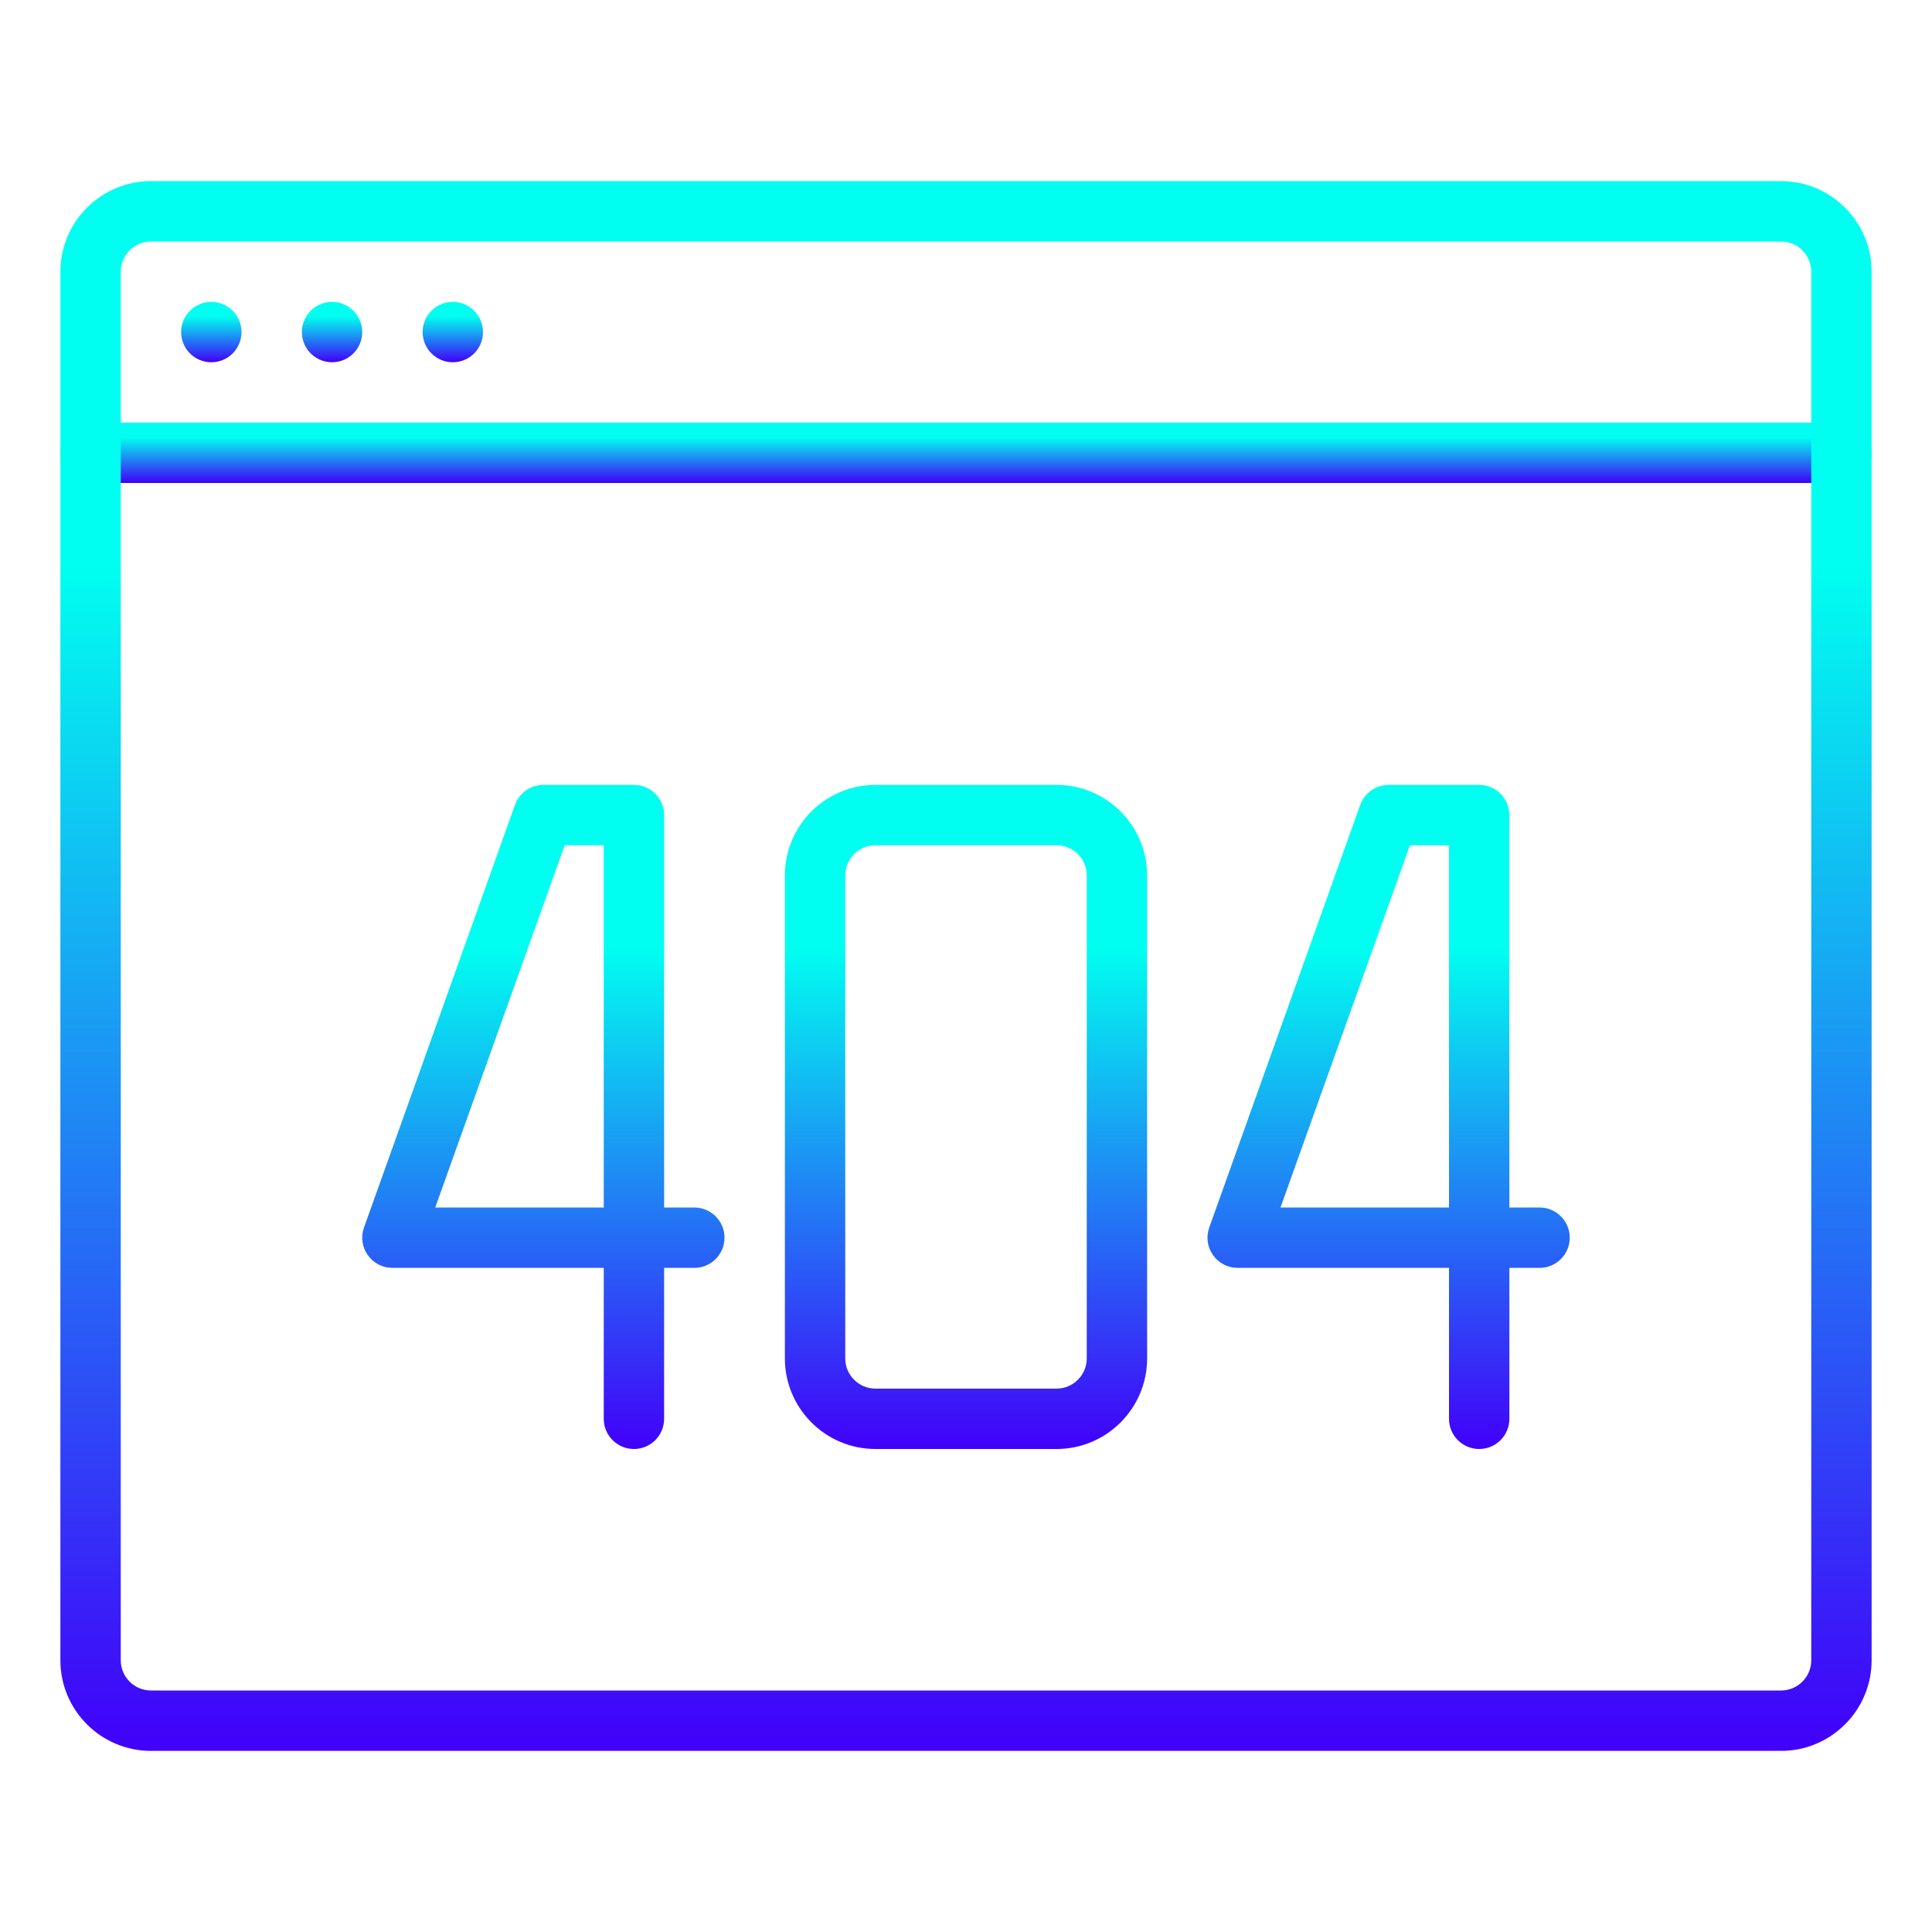 <svg width="150" height="150" viewBox="0 0 150 150" fill="none" xmlns="http://www.w3.org/2000/svg">
  <g id="Not Found">
    <g id="Error_x2C__lost_x2C__no_page_x2C__not_found">
      <g id="Group">
        <g id="Group_2">
          <g id="Group_3">
            <path id="Vector"
              d="M35.156 28.125C36.451 28.125 37.5 27.076 37.5 25.781C37.5 24.487 36.451 23.438 35.156 23.438C33.862 23.438 32.812 24.487 32.812 25.781C32.812 27.076 33.862 28.125 35.156 28.125Z"
              fill="url(#paint0_linear_269_83)" />
            <path id="Vector_2"
              d="M25.781 28.125C27.076 28.125 28.125 27.076 28.125 25.781C28.125 24.487 27.076 23.438 25.781 23.438C24.487 23.438 23.438 24.487 23.438 25.781C23.438 27.076 24.487 28.125 25.781 28.125Z"
              fill="url(#paint1_linear_269_83)" />
            <path id="Vector_3"
              d="M16.406 28.125C17.701 28.125 18.75 27.076 18.75 25.781C18.75 24.487 17.701 23.438 16.406 23.438C15.112 23.438 14.062 24.487 14.062 25.781C14.062 27.076 15.112 28.125 16.406 28.125Z"
              fill="url(#paint2_linear_269_83)" />
            <path id="Vector_4"
              d="M142.969 37.5H7.031C5.737 37.5 4.688 36.45 4.688 35.156C4.688 33.862 5.737 32.812 7.031 32.812H142.969C144.262 32.812 145.312 33.862 145.312 35.156C145.312 36.45 144.262 37.5 142.969 37.5Z"
              fill="url(#paint3_linear_269_83)" />
            <path id="Vector_5"
              d="M138.281 135.938H11.719C7.842 135.938 4.688 132.783 4.688 128.906V21.094C4.688 17.217 7.842 14.062 11.719 14.062H138.281C142.158 14.062 145.312 17.217 145.312 21.094V128.906C145.312 132.783 142.158 135.938 138.281 135.938ZM11.719 18.75C10.425 18.75 9.375 19.805 9.375 21.094V128.906C9.375 130.195 10.425 131.25 11.719 131.25H138.281C139.575 131.25 140.625 130.195 140.625 128.906V21.094C140.625 19.805 139.575 18.75 138.281 18.75H11.719Z"
              fill="url(#paint4_linear_269_83)" />
          </g>
        </g>
      </g>
      <g id="Group_4">
        <path id="Vector_6"
          d="M114.844 112.5C113.55 112.5 112.5 111.45 112.5 110.156V98.438H96.094C95.33 98.438 94.617 98.067 94.177 97.444C93.736 96.82 93.628 96.023 93.886 95.306L105.605 62.494C105.938 61.561 106.823 60.938 107.813 60.938H114.844C116.138 60.938 117.188 61.987 117.188 63.281V93.75H119.531C120.825 93.75 121.875 94.8 121.875 96.094C121.875 97.388 120.825 98.438 119.531 98.438H117.188V110.156C117.188 111.45 116.138 112.5 114.844 112.5ZM99.417 93.75H112.5V65.625H109.467L99.417 93.75Z"
          fill="url(#paint5_linear_269_83)" />
        <path id="Vector_7"
          d="M49.219 112.5C47.925 112.5 46.875 111.45 46.875 110.156V98.438H30.469C29.705 98.438 28.992 98.067 28.552 97.444C28.111 96.82 28.003 96.023 28.261 95.306L39.98 62.494C40.312 61.561 41.199 60.938 42.188 60.938H49.219C50.513 60.938 51.562 61.987 51.562 63.281V93.75H53.906C55.2 93.75 56.25 94.8 56.25 96.094C56.25 97.388 55.2 98.438 53.906 98.438H51.562V110.156C51.562 111.45 50.513 112.5 49.219 112.5ZM33.792 93.75H46.875V65.625H43.842L33.792 93.75Z"
          fill="url(#paint6_linear_269_83)" />
        <path id="Vector_8"
          d="M82.031 112.5H67.969C64.092 112.5 60.938 109.345 60.938 105.469V67.969C60.938 64.092 64.092 60.938 67.969 60.938H82.031C85.908 60.938 89.062 64.092 89.062 67.969V105.469C89.062 109.345 85.908 112.5 82.031 112.5ZM67.969 65.625C66.675 65.625 65.625 66.68 65.625 67.969V105.469C65.625 106.758 66.675 107.812 67.969 107.812H82.031C83.325 107.812 84.375 106.758 84.375 105.469V67.969C84.375 66.68 83.325 65.625 82.031 65.625H67.969Z"
          fill="url(#paint7_linear_269_83)" />
      </g>
    </g>
  </g>
  <defs>
    <linearGradient id="paint0_linear_269_83" x1="35.156" y1="23.438" x2="35.156" y2="28.125"
      gradientUnits="userSpaceOnUse">
      <stop offset="0.245" stop-color="#00FFF0" />
      <stop offset="1" stop-color="#4100F9" />
    </linearGradient>
    <linearGradient id="paint1_linear_269_83" x1="25.781" y1="23.438" x2="25.781" y2="28.125"
      gradientUnits="userSpaceOnUse">
      <stop offset="0.245" stop-color="#00FFF0" />
      <stop offset="1" stop-color="#4100F9" />
    </linearGradient>
    <linearGradient id="paint2_linear_269_83" x1="16.406" y1="23.438" x2="16.406" y2="28.125"
      gradientUnits="userSpaceOnUse">
      <stop offset="0.245" stop-color="#00FFF0" />
      <stop offset="1" stop-color="#4100F9" />
    </linearGradient>
    <linearGradient id="paint3_linear_269_83" x1="75" y1="32.812" x2="75" y2="37.5"
      gradientUnits="userSpaceOnUse">
      <stop offset="0.245" stop-color="#00FFF0" />
      <stop offset="1" stop-color="#4100F9" />
    </linearGradient>
    <linearGradient id="paint4_linear_269_83" x1="75" y1="14.062" x2="75" y2="135.938"
      gradientUnits="userSpaceOnUse">
      <stop offset="0.245" stop-color="#00FFF0" />
      <stop offset="1" stop-color="#4100F9" />
    </linearGradient>
    <linearGradient id="paint5_linear_269_83" x1="107.812" y1="60.938" x2="107.812" y2="112.5"
      gradientUnits="userSpaceOnUse">
      <stop offset="0.245" stop-color="#00FFF0" />
      <stop offset="1" stop-color="#4100F9" />
    </linearGradient>
    <linearGradient id="paint6_linear_269_83" x1="42.187" y1="60.938" x2="42.187" y2="112.5"
      gradientUnits="userSpaceOnUse">
      <stop offset="0.245" stop-color="#00FFF0" />
      <stop offset="1" stop-color="#4100F9" />
    </linearGradient>
    <linearGradient id="paint7_linear_269_83" x1="75" y1="60.938" x2="75" y2="112.5"
      gradientUnits="userSpaceOnUse">
      <stop offset="0.245" stop-color="#00FFF0" />
      <stop offset="1" stop-color="#4100F9" />
    </linearGradient>
  </defs>
</svg>
